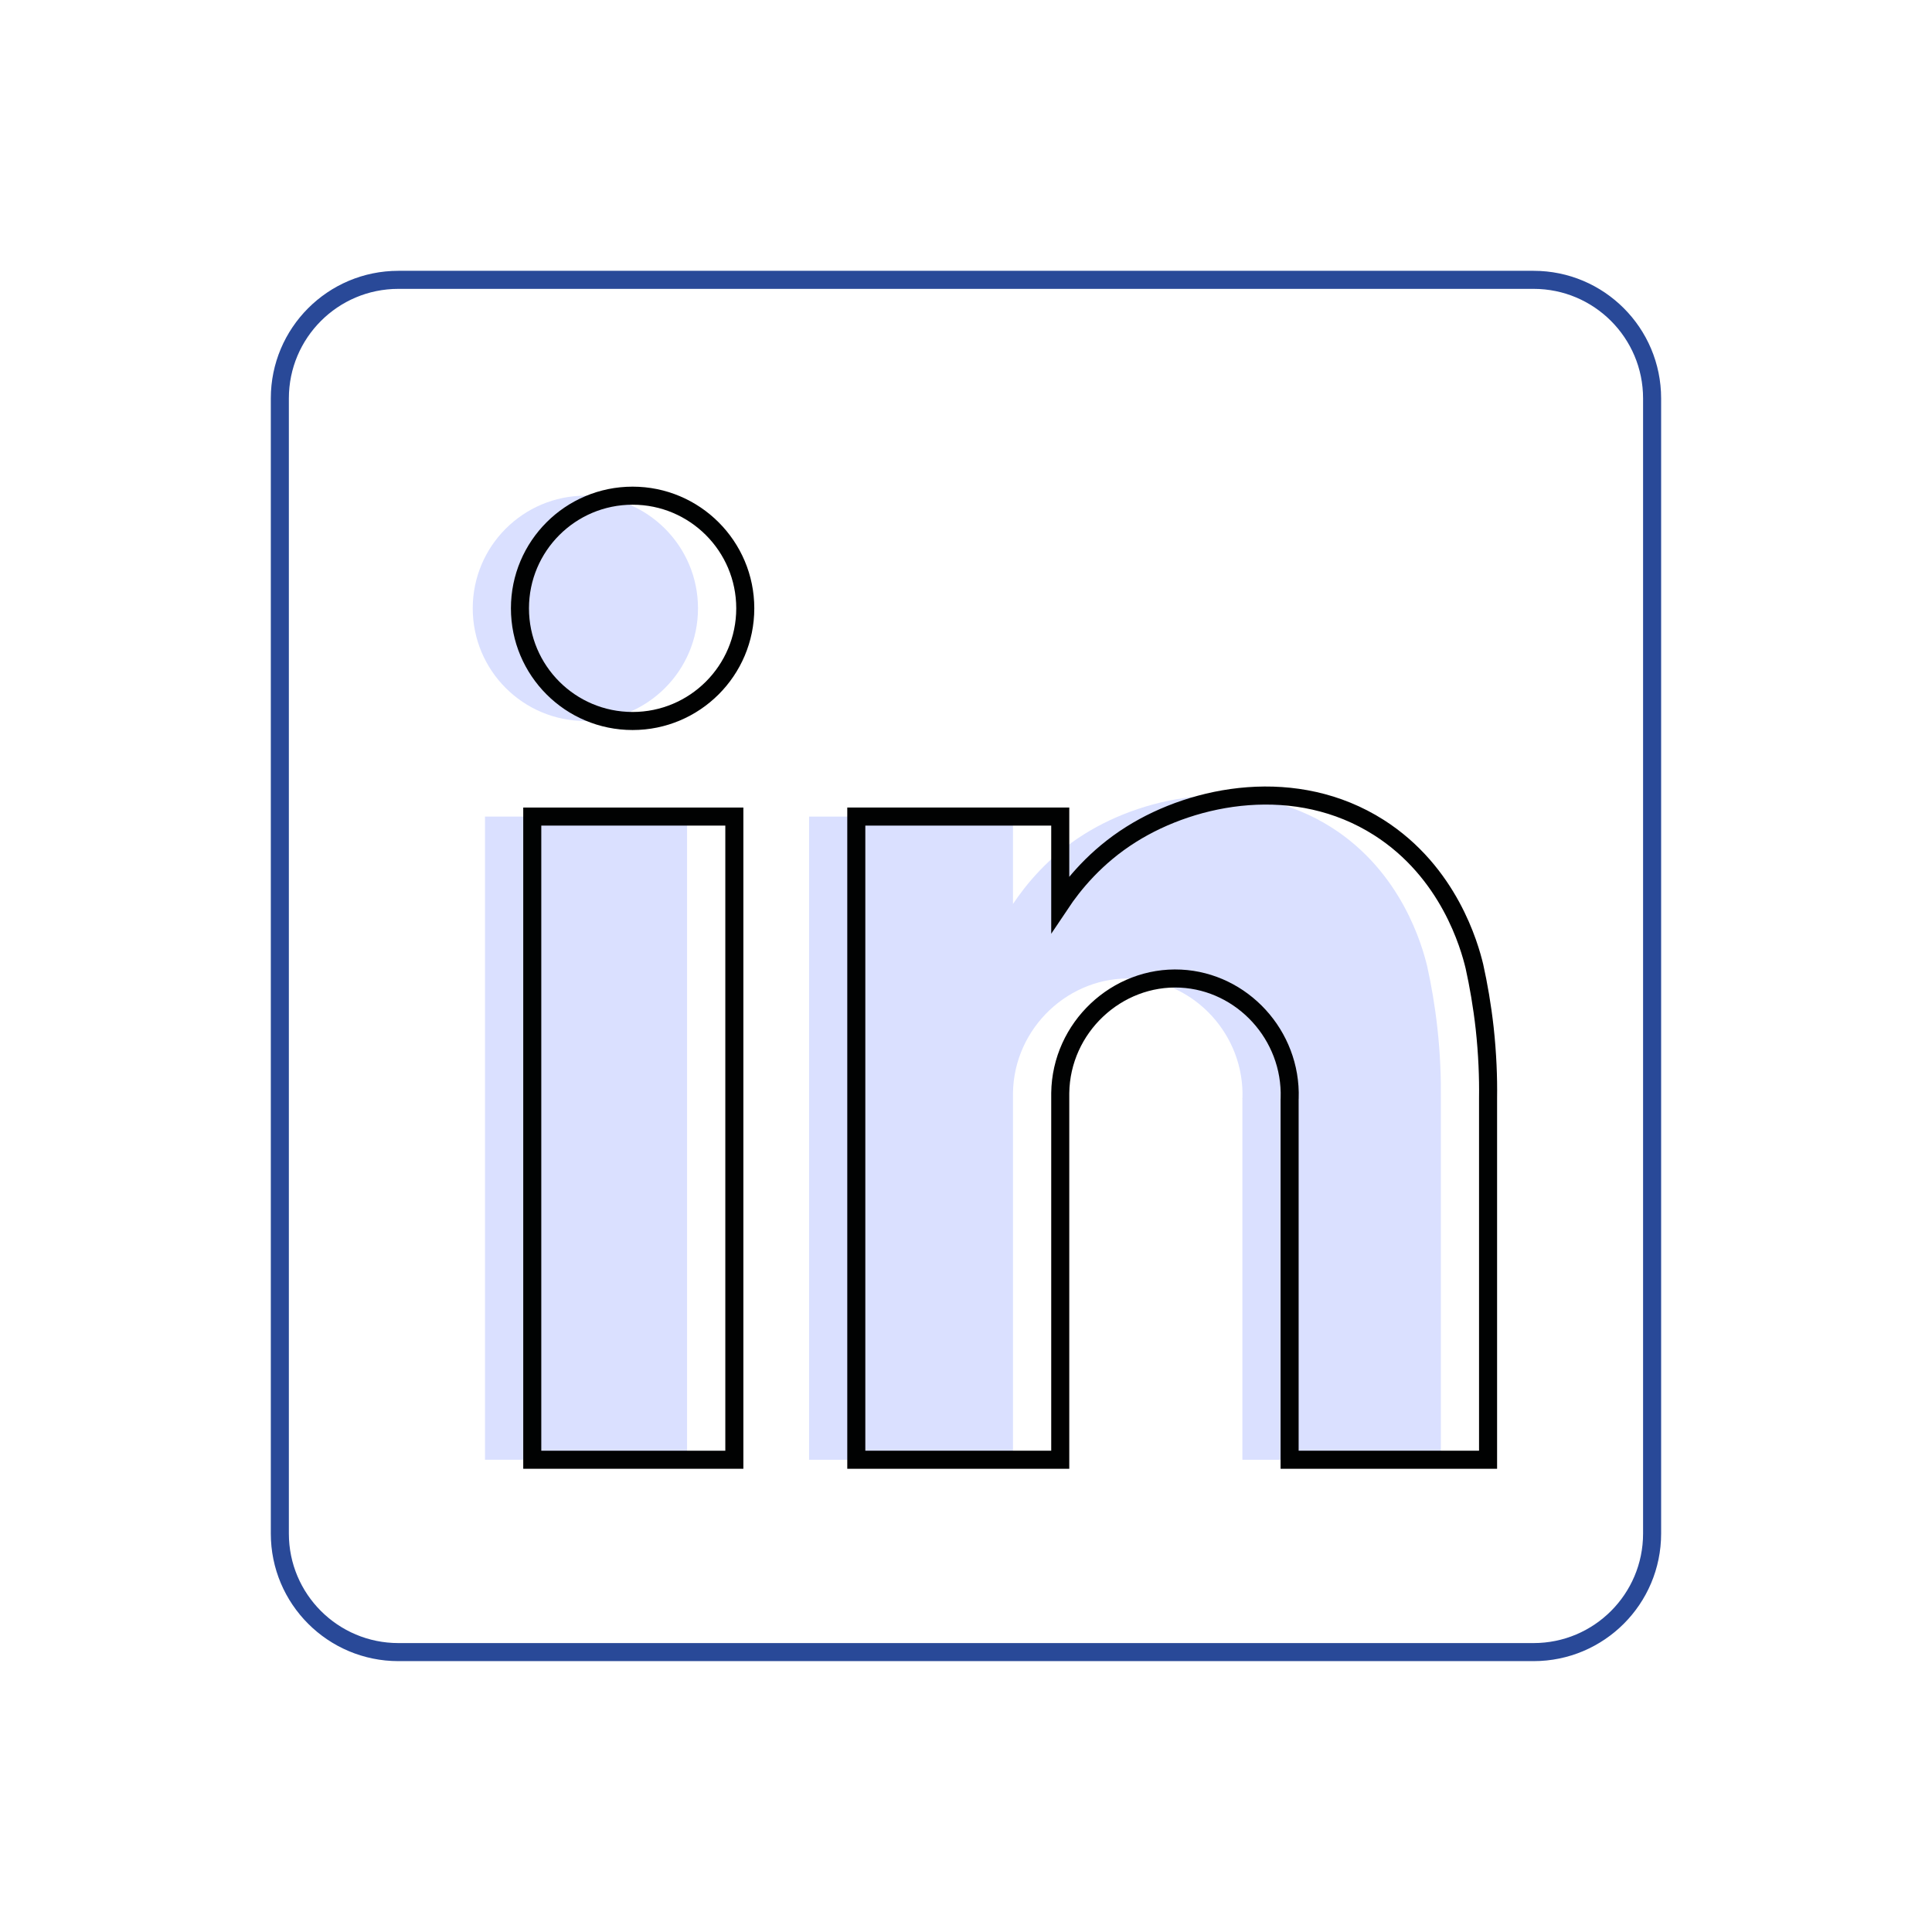 <svg width="32" height="32" viewBox="0 0 32 32" fill="none" xmlns="http://www.w3.org/2000/svg">
<path d="M25.401 27.364H6.599C5.514 27.364 4.635 26.485 4.635 25.401V6.599C4.635 5.514 5.514 4.635 6.599 4.635H25.401C26.485 4.635 27.364 5.514 27.364 6.599V25.401C27.364 26.485 26.485 27.364 25.401 27.364Z" stroke="#294998" stroke-width="0.299" stroke-miterlimit="10"/>
<path d="M9.696 11.942C10.726 11.942 11.561 11.107 11.561 10.076C11.561 9.046 10.726 8.21 9.696 8.21C8.665 8.21 7.83 9.046 7.83 10.076C7.83 11.107 8.665 11.942 9.696 11.942Z" fill="#DAE0FF"/>
<path d="M11.38 13.525H8.033V24.178H11.38V13.525Z" fill="#DAE0FF"/>
<path d="M23.865 18.192V24.178H20.578V18.207C20.578 18.202 20.579 18.197 20.579 18.192C20.613 17.145 19.794 16.26 18.774 16.209C17.718 16.157 16.793 17.018 16.778 18.105V24.178H13.401V13.525H16.778V14.973C16.993 14.651 17.365 14.189 17.954 13.819C19.013 13.154 20.691 12.838 22.056 13.706C23.22 14.447 23.558 15.67 23.639 16.006C23.707 16.313 23.767 16.656 23.808 17.031C23.855 17.454 23.869 17.845 23.865 18.192Z" fill="#DAE0FF"/>
<path d="M20.579 18.192C20.579 18.197 20.578 18.202 20.578 18.207V18.192H20.579Z" fill="#9BA6D4"/>
<path d="M10.478 11.942C11.508 11.942 12.344 11.107 12.344 10.076C12.344 9.046 11.508 8.21 10.478 8.21C9.447 8.21 8.612 9.046 8.612 10.076C8.612 11.107 9.447 11.942 10.478 11.942Z" stroke="#010202" stroke-width="0.299" stroke-miterlimit="10"/>
<path d="M12.163 13.525H8.816V24.178H12.163V13.525Z" stroke="#010202" stroke-width="0.299" stroke-miterlimit="10"/>
<path d="M24.647 18.192V24.178H21.36V18.207C21.36 18.202 21.361 18.197 21.361 18.192C21.395 17.145 20.576 16.26 19.557 16.209C18.5 16.157 17.575 17.018 17.561 18.105V24.178H14.183V13.525H17.561V14.973C17.776 14.651 18.147 14.189 18.737 13.819C19.795 13.154 21.473 12.838 22.838 13.706C24.002 14.447 24.34 15.67 24.421 16.006C24.489 16.313 24.549 16.656 24.591 17.031C24.637 17.454 24.652 17.845 24.647 18.192Z" stroke="#010202" stroke-width="0.299" stroke-miterlimit="10"/>
</svg>
